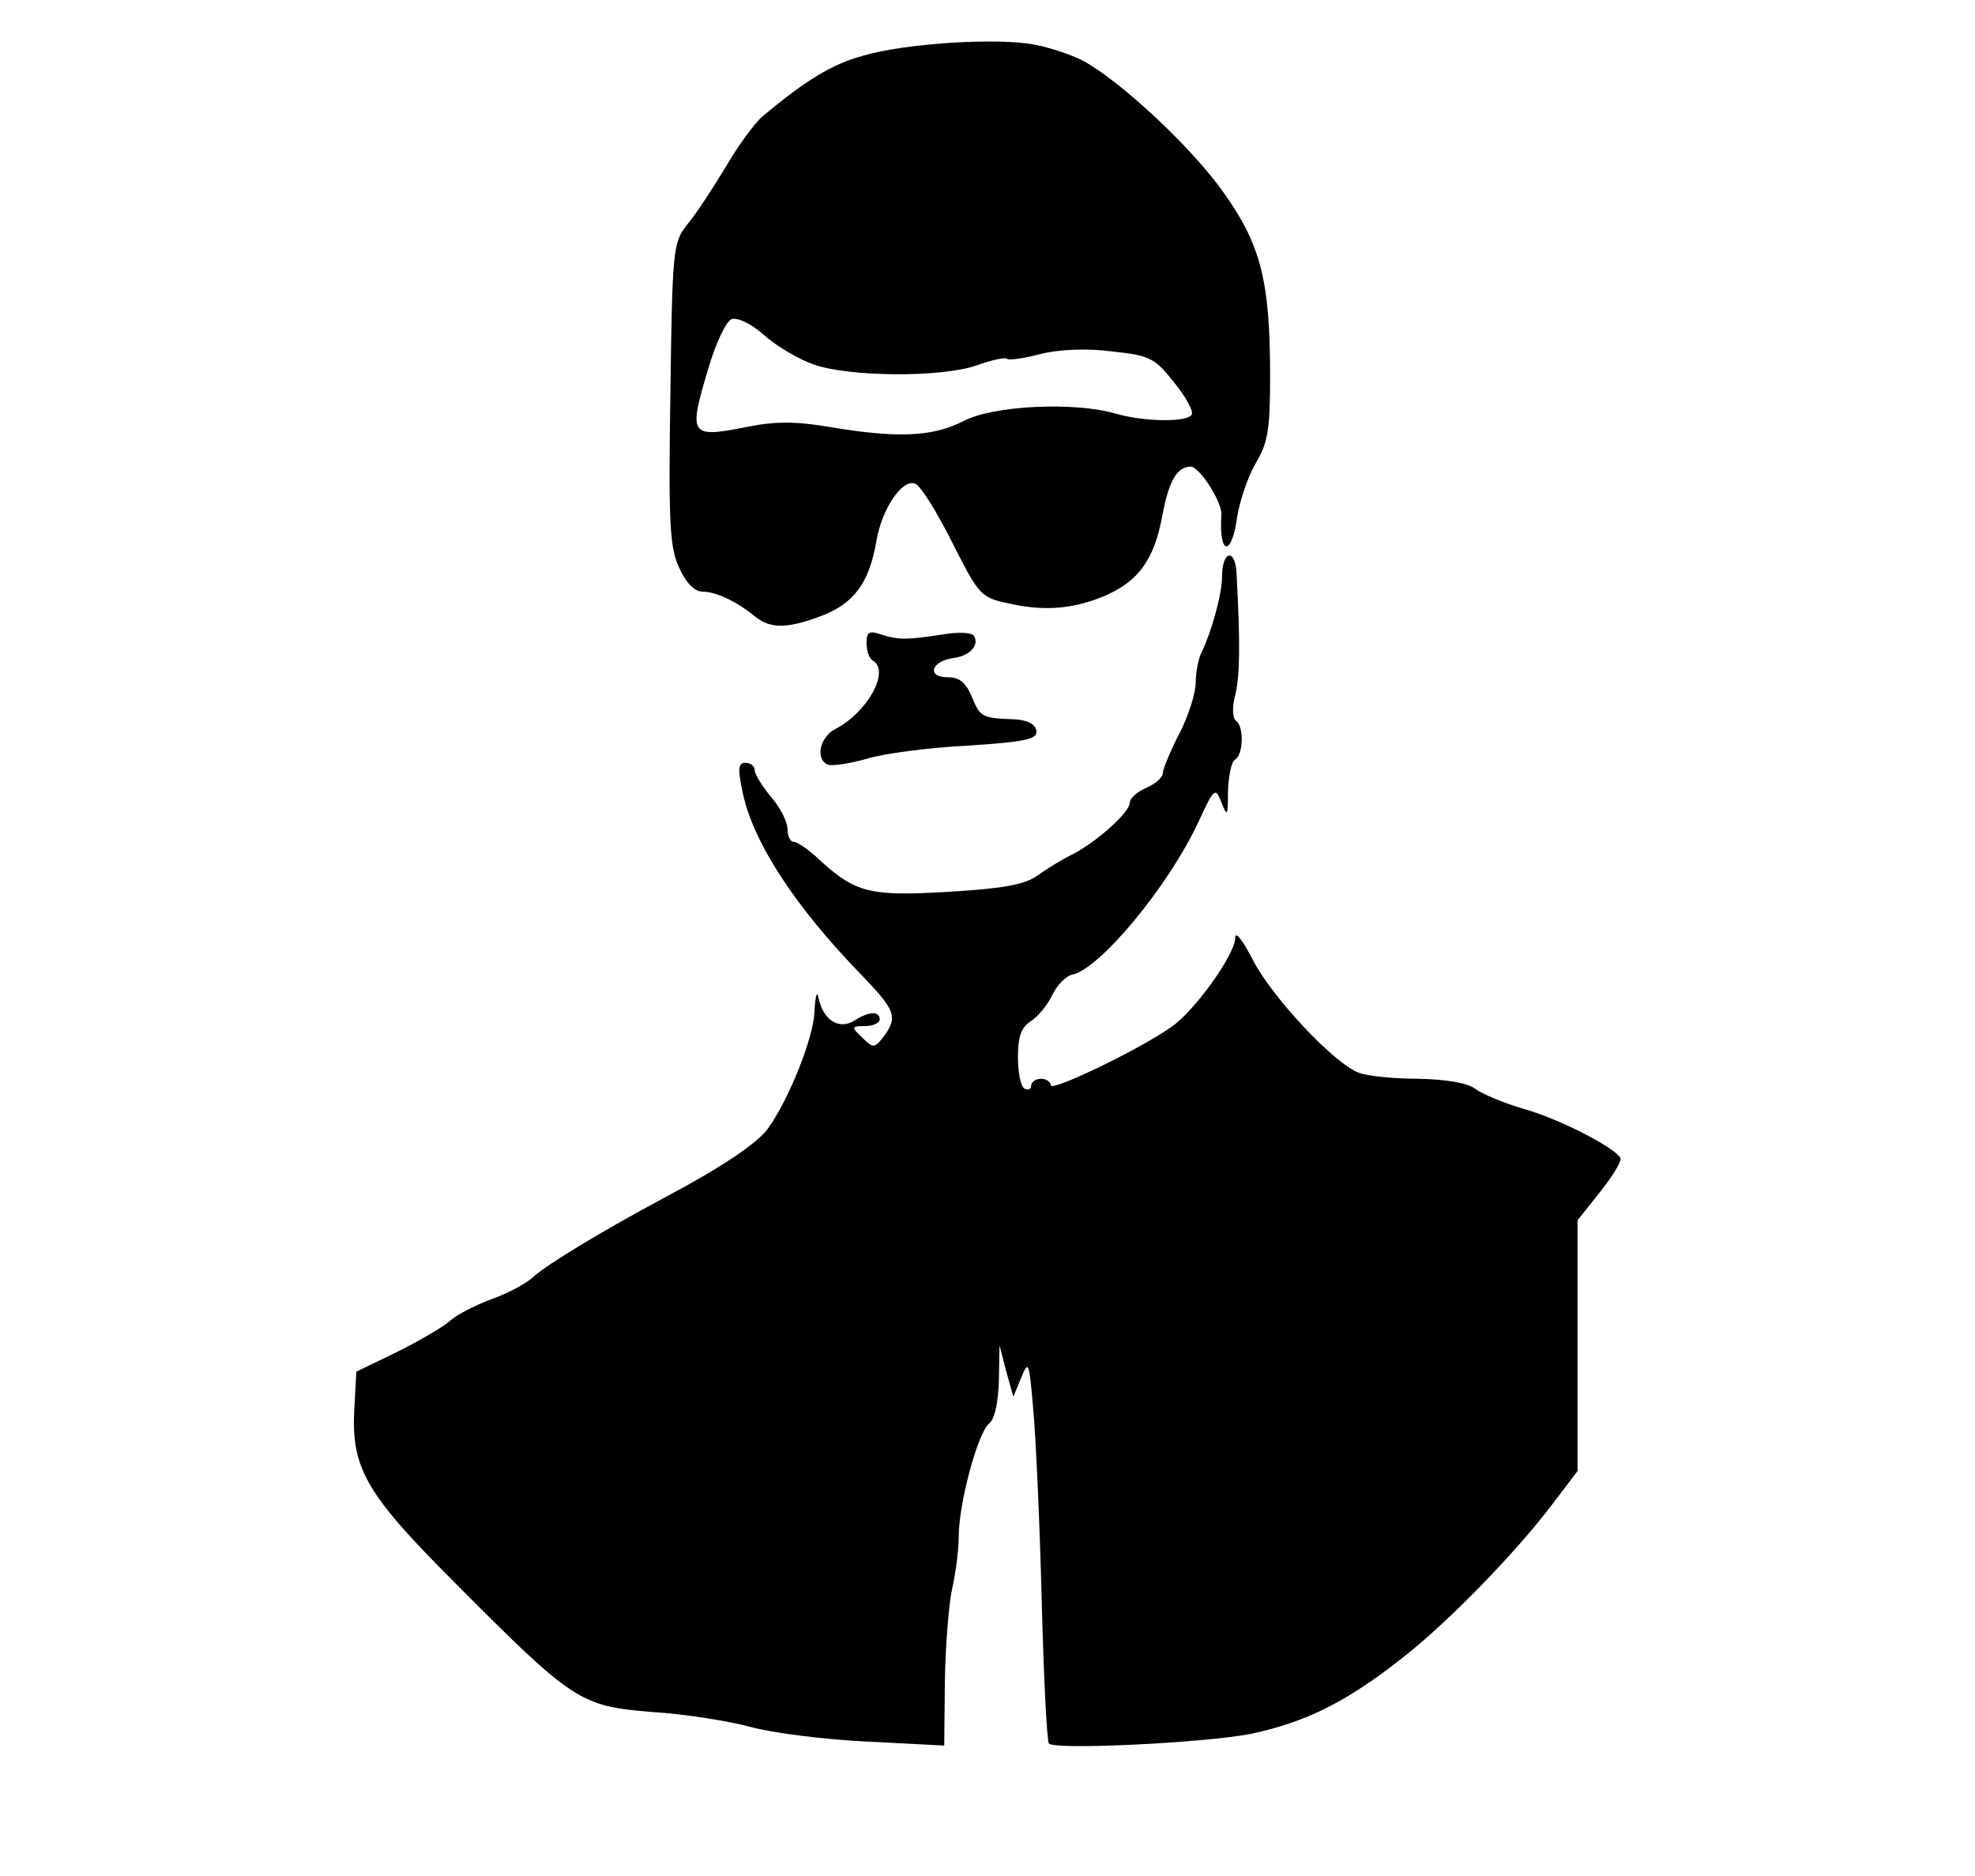 <svg width="1077" height="1023" viewBox="0 0 1077 1023" fill="none" xmlns="http://www.w3.org/2000/svg">
<path d="M564.085 24.349C571.983 25.785 583.83 29.734 590.292 32.965C611.114 44.094 650.963 81.43 667.836 105.842C687.581 133.844 692.607 153.589 692.607 204.926C692.607 234.005 691.53 241.544 684.709 252.673C680.401 260.212 676.093 273.136 674.657 281.752C671.785 303.651 664.605 303.292 666.041 281.034C666.759 274.213 654.194 254.468 649.168 254.468C641.629 254.827 637.321 262.366 633.731 281.752C629.423 304.728 621.166 316.575 603.575 324.473C586.343 332.012 570.547 333.448 551.879 329.499C534.647 325.909 534.288 325.55 519.21 295.753C510.953 279.239 501.978 264.879 499.106 263.802C491.926 260.93 480.797 277.803 477.925 295.035C473.976 318.011 465.719 329.14 447.769 335.961C429.46 342.782 420.485 343.141 411.869 336.32C401.817 328.063 390.329 322.678 383.149 322.678C378.841 322.678 374.174 318.011 370.584 310.113C365.199 298.984 364.481 286.06 365.558 214.978C366.635 136.357 366.994 132.408 374.533 122.715C379.2 117.33 388.534 102.97 395.714 91.123C402.535 79.276 411.869 66.711 416.177 63.121C439.512 43.735 453.513 35.119 470.386 30.452C493.003 23.631 543.981 20.4 564.085 24.349ZM386.38 200.618C375.251 237.595 375.969 239.031 406.843 232.928C422.639 229.697 433.768 229.697 452.795 232.928C489.054 239.031 508.44 238.313 525.313 229.697C541.468 221.081 586.343 218.927 608.96 225.748C624.397 230.056 647.373 230.415 649.886 226.107C650.963 224.312 646.655 216.414 640.193 208.516C629.782 195.233 626.91 193.797 606.088 191.643C592.446 189.848 577.368 190.566 567.316 193.079C557.982 195.592 549.725 196.669 549.007 195.592C547.93 194.874 540.75 196.31 532.852 199.182C513.825 206.003 463.206 205.644 443.82 198.823C435.563 195.951 423.357 188.771 416.536 182.668C409.715 176.565 402.176 172.975 398.945 174.052C396.073 175.129 390.329 186.976 386.38 200.618Z" fill="black"/>
<path d="M674.298 312.626C676.452 351.757 676.093 368.989 673.58 379.041C671.785 385.862 672.144 391.606 673.939 393.042C678.247 395.555 678.247 411.351 673.58 414.223C671.426 415.3 669.99 423.198 669.631 431.455C669.631 445.097 669.272 445.815 666.041 437.558C662.81 429.301 662.092 429.66 653.835 447.61C637.68 482.792 599.626 528.744 584.548 531.616C581.317 532.334 576.291 537.36 573.778 542.745C571.265 548.13 565.88 554.592 561.931 557.105C556.905 560.336 555.11 565.362 555.11 576.491C555.11 584.748 556.546 592.646 558.7 593.723C560.495 594.8 562.29 594.082 562.29 592.287C562.29 590.133 564.803 588.338 567.675 588.338C570.547 588.338 573.06 590.133 573.06 591.928C573.06 595.518 620.448 572.901 638.398 560.336C651.322 551.72 673.58 520.487 673.58 511.512C673.58 507.563 677.529 512.589 682.914 523C692.966 543.104 727.43 580.081 741.072 585.107C745.739 586.902 760.099 588.338 773.382 588.338C788.46 588.697 799.948 590.492 804.256 593.723C808.205 596.595 820.052 601.621 831.181 604.852C850.208 610.237 879.646 625.315 883.595 631.418C884.672 632.854 879.646 641.111 872.825 649.727L860.26 665.523V734.092V802.302L846.618 820.252C826.873 846.459 789.537 884.872 765.125 903.899C734.251 928.311 712.352 939.081 682.555 945.543C657.425 950.569 575.573 954.518 571.983 950.928C570.906 949.851 569.111 914.31 568.034 871.948C566.957 829.586 564.803 782.557 563.367 767.838C561.213 742.708 560.854 741.631 556.905 751.324L552.597 761.735L548.648 747.734L545.058 733.733L544.699 753.119C544.34 764.607 542.545 773.941 539.314 776.454C533.211 781.48 522.8 819.893 522.8 838.202C522.8 845.741 521.005 858.665 519.21 866.563C517.415 874.461 515.62 897.078 515.261 916.464L514.902 952.005L473.258 949.851C449.923 948.774 421.562 945.184 409.715 941.953C397.868 938.722 373.456 934.773 355.506 933.696C316.375 930.465 312.785 928.311 247.806 862.973C198.982 814.149 191.443 800.507 193.238 767.838L194.315 748.093L216.573 737.323C228.779 731.22 241.703 723.681 245.293 720.45C249.242 716.86 259.294 711.834 267.91 708.603C276.885 705.372 287.296 699.987 291.245 696.038C298.425 689.576 327.863 671.626 363.404 652.599C393.201 636.803 412.946 623.52 418.69 615.622C430.537 599.108 443.82 565.362 444.179 551.361C444.538 543.104 445.615 539.873 446.333 544.181C448.846 556.387 457.462 561.772 465.719 556.746C473.976 551.361 479.72 551.361 479.72 556.028C479.72 557.823 476.13 559.618 471.822 559.618C464.283 559.618 463.924 559.977 470.027 565.721C476.13 571.824 476.848 571.824 481.874 565.362C489.772 554.592 488.336 551.002 469.668 531.616C433.409 494.28 410.792 459.457 405.048 432.532C402.176 419.249 402.535 416.018 406.484 416.018C409.356 416.018 411.51 417.813 411.51 419.967C411.51 422.121 415.459 428.583 420.485 434.686C425.511 440.43 429.46 448.328 429.46 452.277C429.46 455.867 430.896 459.098 432.691 459.098C434.845 459.098 440.948 463.406 446.333 468.432C466.437 487.1 474.335 488.895 517.415 486.382C547.212 484.587 559.059 482.433 565.88 477.407C570.906 473.817 579.522 468.432 585.625 465.56C598.908 458.38 616.14 442.943 616.14 437.558C616.14 435.404 620.089 431.814 625.115 429.66C630.141 427.506 634.09 423.916 634.09 421.762C634.09 419.608 638.039 409.915 643.065 400.222C648.091 390.529 652.04 377.964 652.04 372.22C652.04 366.835 653.476 359.296 655.271 355.706C660.656 344.577 666.4 324.114 666.4 314.421C666.4 300.42 673.58 298.625 674.298 312.626Z" fill="black"/>
<path d="M531.057 346.731C534.288 351.757 528.903 357.86 519.569 358.937C507.722 360.732 505.209 369.348 516.697 369.348C523.159 369.348 526.749 372.22 529.98 380.118C534.647 391.247 535.365 391.606 553.315 392.324C560.136 392.683 564.444 394.837 565.162 398.427C565.88 403.094 560.136 404.53 527.467 406.684C506.286 407.761 481.515 410.992 472.54 413.864C463.565 416.377 454.231 417.813 451.718 417.095C444.538 414.582 446.692 402.376 455.308 397.709C472.899 388.734 485.464 366.117 476.13 360.373C473.976 359.296 472.54 354.988 472.54 350.68C472.54 344.577 473.976 343.859 480.438 346.013C490.49 349.244 495.157 348.885 514.184 346.013C522.441 344.577 529.98 344.936 531.057 346.731Z" fill="black"/>
</svg>
